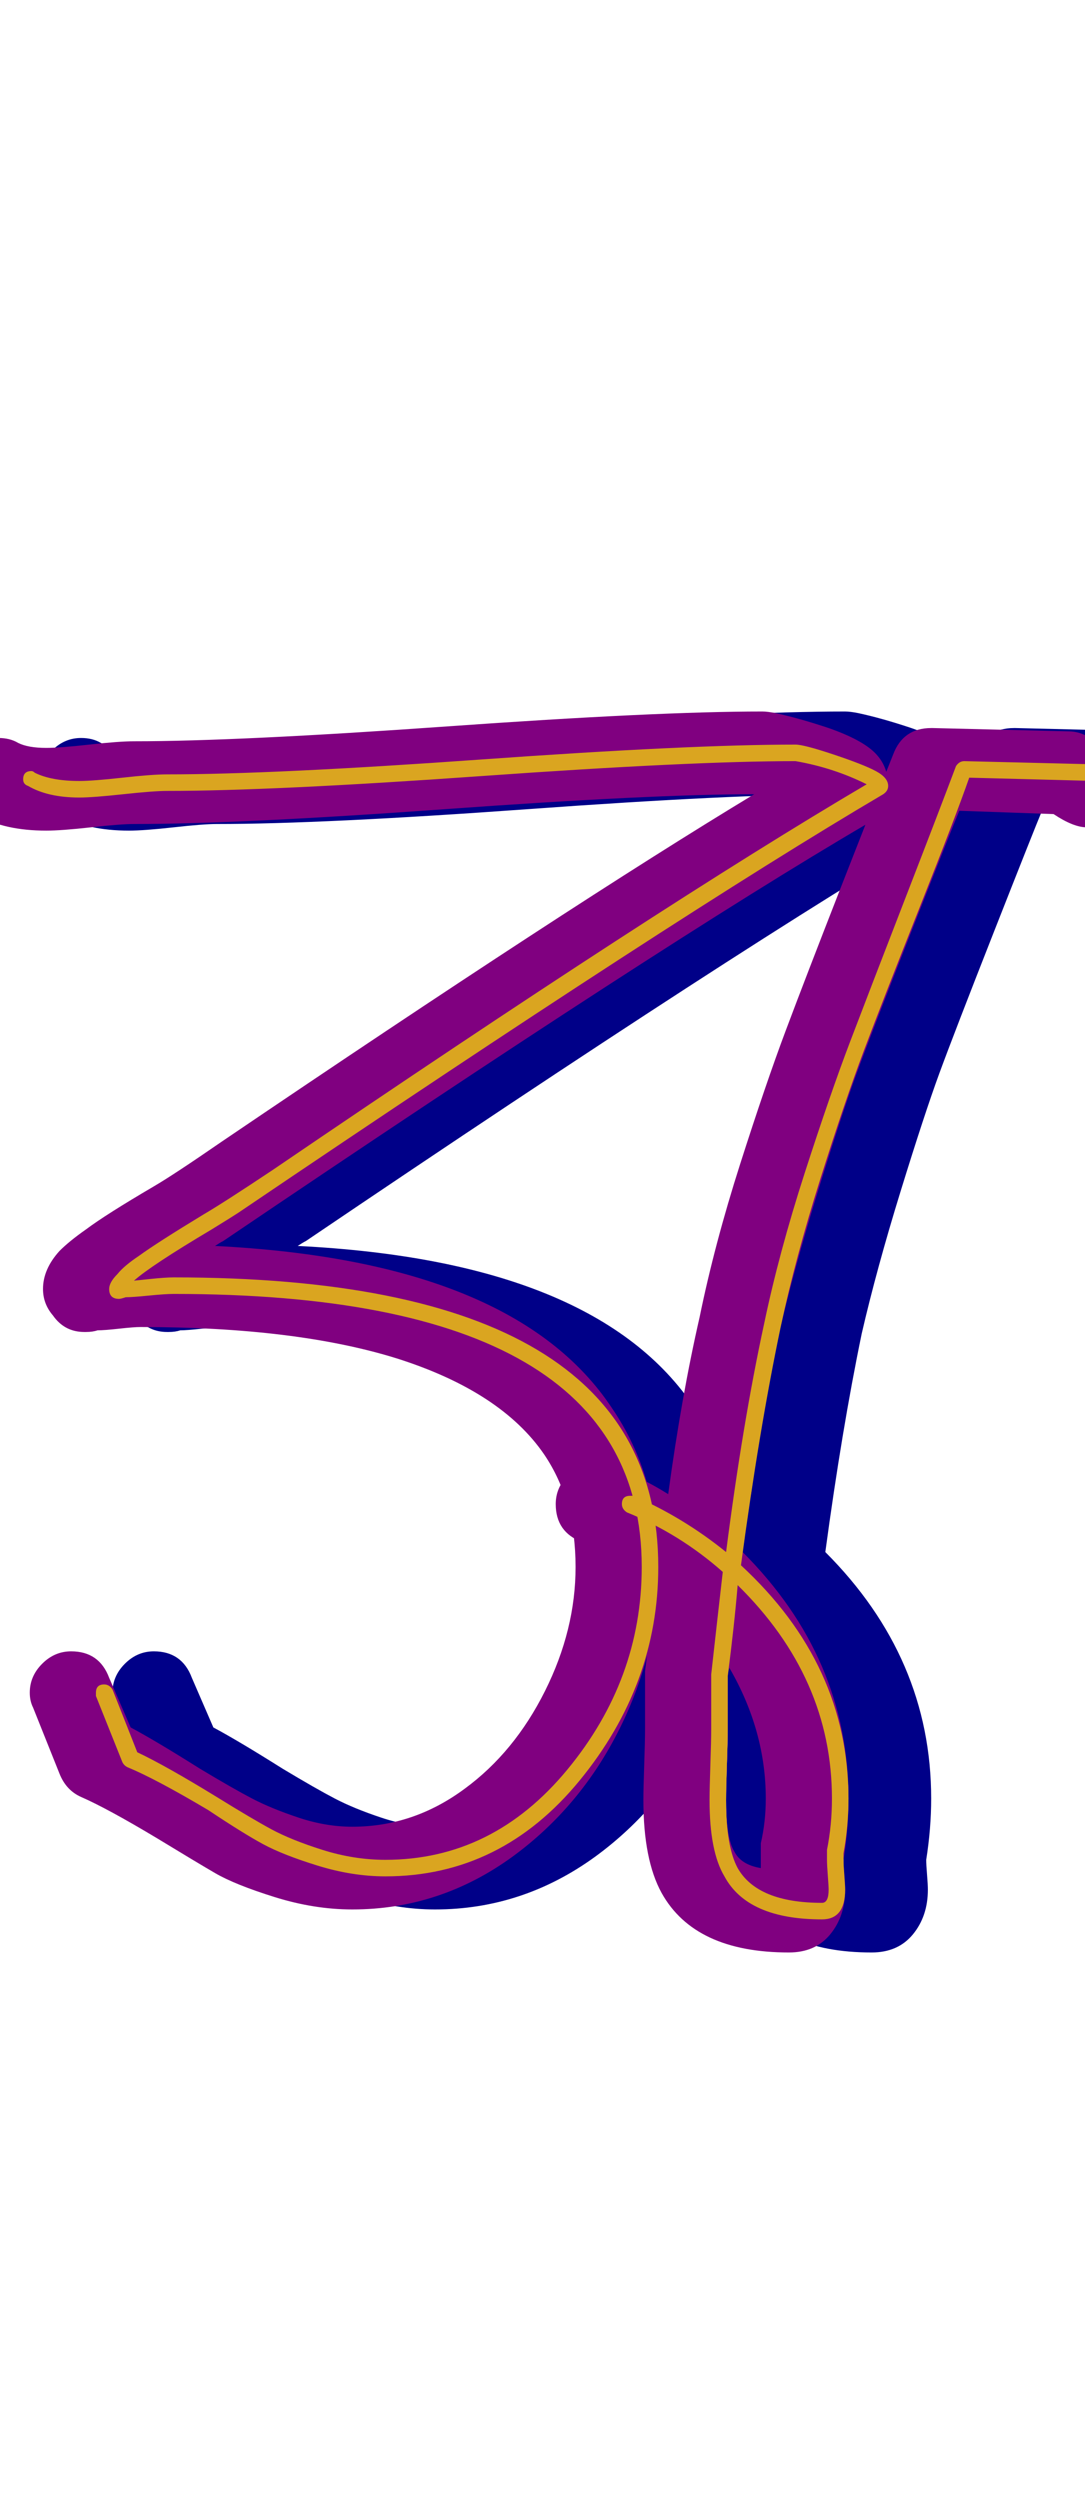 <svg xmlns="http://www.w3.org/2000/svg" id="glyph145" viewBox="0 0 656 1511">
  <defs/>
  <path fill="#000088" d="M439,1088 Q439,1081 439.5,1066.5 Q440,1052 440,1045 L440,1013 Q440,1012 440,1010 Q444,980 446,958 Q426,942 402,932 Q386,926 386,909 Q386,899 393.5,891.5 Q401,884 411,884 Q416,884 420,886 Q438,893 454,903 Q462,844 473,796 Q482,752 497.5,703.5 Q513,655 525,623 Q537,591 558.5,536 Q580,481 590,456 Q596,440 613,440 Q613,440 614,440 L696,442 Q703,442 709,446 L721,454 Q732,462 732,475 Q732,485 724.5,492.5 Q717,500 707,500 Q699,500 687,492 L630,490 Q625,502 601,563 Q577,624 568,648.5 Q559,673 544.5,720 Q530,767 521,806 Q509,864 499,938 Q563,1002 563,1087 Q563,1105 560,1124 Q560,1127 560.5,1133 Q561,1139 561,1142 Q561,1158 552,1169 Q543,1180 527,1180 Q470,1180 450,1144 Q439,1124 439,1088 Z M489,1088 Q489,1111 494,1119 Q498,1127 510,1129 Q510,1126 510,1124 Q510,1119 510,1114 Q513,1101 513,1087 Q513,1046 491,1008 Q490,1011 490,1014 L490,1045 Q490,1052 489.5,1066.5 Q489,1081 489,1088 Z M131,498 Q123,498 105,500 Q87,502 78,502 Q53,502 37,493 Q24,485 24,471 Q24,461 31.5,453.5 Q39,446 49,446 Q56,446 61,449 Q67,452 78,452 Q86,452 104,450 Q122,448 131,448 Q194,448 320.5,439 Q447,430 511,430 Q514,430 519,431 Q533,434 551,440 Q571,447 579,455 Q587,463 587,475 Q587,490 574,498 Q451,570 185,750 Q183,751 180,753 Q361,762 420,851 Q448,892 448,947 Q448,998 424.5,1045 Q401,1092 360,1122 Q316,1154 263,1154 Q240,1154 216,1146.5 Q192,1139 180,1132 Q168,1125 145,1111 Q115,1093 99,1086 Q90,1082 86,1072 L70,1032 Q68,1028 68,1023 Q68,1013 75.5,1005.5 Q83,998 93,998 Q110,998 116,1014 L129,1044 Q144,1052 171,1069 Q191,1081 202.5,1087 Q214,1093 230.5,1098.5 Q247,1104 263,1104 Q300,1104 331,1081 Q361,1059 379.5,1022 Q398,985 398,947 Q398,907 379,879 Q353,841 290,821 Q229,802 135,802 Q131,802 122,803 Q113,804 109,804 Q106,805 102,805 Q101,805 101,805 Q89,805 82,795 Q76,788 76,779 Q76,767 86,756 Q92,750 102,743 Q114,734 143,717 Q155,710 184,690 Q395,547 506,480 Q444,480 319.5,489 Q195,498 131,498 Z"/>
  <path fill="#800080" d="M389,1088 Q389,1081 389.5,1066.5 Q390,1052 390,1045 L390,1013 Q390,1012 390,1010 Q394,980 396,958 Q376,942 352,932 Q336,926 336,909 Q336,899 343.5,891.5 Q351,884 361,884 Q366,884 370,886 Q388,893 404,903 Q412,844 423,796 Q432,752 447.5,703.5 Q463,655 475,623 Q487,591 508.5,536 Q530,481 540,456 Q546,440 563,440 Q563,440 564,440 L646,442 Q653,442 659,446 L671,454 Q682,462 682,475 Q682,485 674.5,492.5 Q667,500 657,500 Q649,500 637,492 L580,490 Q575,502 551,563 Q527,624 518,648.5 Q509,673 494.5,720 Q480,767 471,806 Q459,864 449,938 Q513,1002 513,1087 Q513,1105 510,1124 Q510,1127 510.5,1133 Q511,1139 511,1142 Q511,1158 502,1169 Q493,1180 477,1180 Q420,1180 400,1144 Q389,1124 389,1088 Z M439,1088 Q439,1111 444,1119 Q448,1127 460,1129 Q460,1126 460,1124 Q460,1119 460,1114 Q463,1101 463,1087 Q463,1046 441,1008 Q440,1011 440,1014 L440,1045 Q440,1052 439.5,1066.5 Q439,1081 439,1088 Z M81,498 Q73,498 55,500 Q37,502 28,502 Q3,502 -13,493 Q-26,485 -26,471 Q-26,461 -18.5,453.5 Q-11,446 -1,446 Q6,446 11,449 Q17,452 28,452 Q36,452 54,450 Q72,448 81,448 Q144,448 270.5,439 Q397,430 461,430 Q464,430 469,431 Q483,434 501,440 Q521,447 529,455 Q537,463 537,475 Q537,490 524,498 Q401,570 135,750 Q133,751 130,753 Q311,762 370,851 Q398,892 398,947 Q398,998 374.5,1045 Q351,1092 310,1122 Q266,1154 213,1154 Q190,1154 166,1146.5 Q142,1139 130,1132 Q118,1125 95,1111 Q65,1093 49,1086 Q40,1082 36,1072 L20,1032 Q18,1028 18,1023 Q18,1013 25.5,1005.5 Q33,998 43,998 Q60,998 66,1014 L79,1044 Q94,1052 121,1069 Q141,1081 152.5,1087 Q164,1093 180.5,1098.5 Q197,1104 213,1104 Q250,1104 281,1081 Q311,1059 329.5,1022 Q348,985 348,947 Q348,907 329,879 Q303,841 240,821 Q179,802 85,802 Q81,802 72,803 Q63,804 59,804 Q56,805 52,805 Q51,805 51,805 Q39,805 32,795 Q26,788 26,779 Q26,767 36,756 Q42,750 52,743 Q64,734 93,717 Q105,710 134,690 Q345,547 456,480 Q394,480 269.5,489 Q145,498 81,498 Z"/>
  <path fill="#daa520" d="M429,1088 Q429,1081 429.5,1066.5 Q430,1052 430,1045 L430,1013 Q430,1013 430,1012 Q434,976 437,950 Q411,927 379,914 Q376,912 376,909 Q376,904 381,904 Q382,904 383,904 Q413,917 439,938 Q449,860 462,800 Q471,757 486.5,709 Q502,661 514,629.5 Q526,598 547.5,542.5 Q569,487 578,463 Q580,460 583,460 L665,462 Q667,462 668,463 L680,471 Q682,472 682,475 Q682,480 677,480 Q675,480 674,479 L663,472 L586,470 Q578,493 556,548.5 Q534,604 522.5,634.5 Q511,665 496,712.5 Q481,760 472,802 Q459,864 448,946 Q513,1006 513,1087 Q513,1104 510,1120 Q510,1122 510,1124.5 Q510,1127 510.5,1133.5 Q511,1140 511,1142 Q511,1160 497,1160 Q452,1160 438,1134 Q429,1119 429,1088 Z M439,1088 Q439,1116 446,1129 Q458,1150 497,1150 Q501,1150 501,1142 Q501,1140 500.5,1133.5 Q500,1127 500,1124 Q500,1121 500,1118 Q503,1103 503,1087 Q503,1014 446,958 Q444,982 440,1013 L440,1045 Q440,1052 439.5,1066.5 Q439,1081 439,1088 Z M101,478 Q93,478 74.5,480 Q56,482 48,482 Q29,482 17,475 Q14,474 14,471 Q14,466 19,466 Q20,466 21,467 Q31,472 48,472 Q56,472 74,470 Q92,468 101,468 Q165,468 291,459 Q417,450 481,450 Q486,450 504,456 Q522,462 529.5,466 Q537,470 537,475 Q537,478 534,480 Q410,553 144,733 Q141,735 128,743 Q91,765 81,774 Q81,774 90.5,773 Q100,772 105,772 Q398,772 398,947 Q398,1018 350.5,1076 Q303,1134 233,1134 Q213,1134 192,1127.5 Q171,1121 159,1114.5 Q147,1108 126,1094 Q94,1075 77,1068 Q75,1067 74,1065 L58,1025 Q58,1024 58,1023 Q58,1018 63,1018 Q66,1018 68,1021 L83,1059 Q100,1067 131,1086 Q152,1099 164,1105.5 Q176,1112 195,1118 Q214,1124 233,1124 Q298,1124 343,1069.5 Q388,1015 388,947 Q388,782 105,782 Q100,782 90,783 Q80,784 76,784 Q73,785 72,785 Q66,785 66,779 Q66,775 71,770 Q75,765 84,759 Q95,751 123,734 Q135,727 165,707 Q400,547 524,474 Q504,464 481,460 Q418,460 291.5,469 Q165,478 101,478 Z"/>
</svg>
